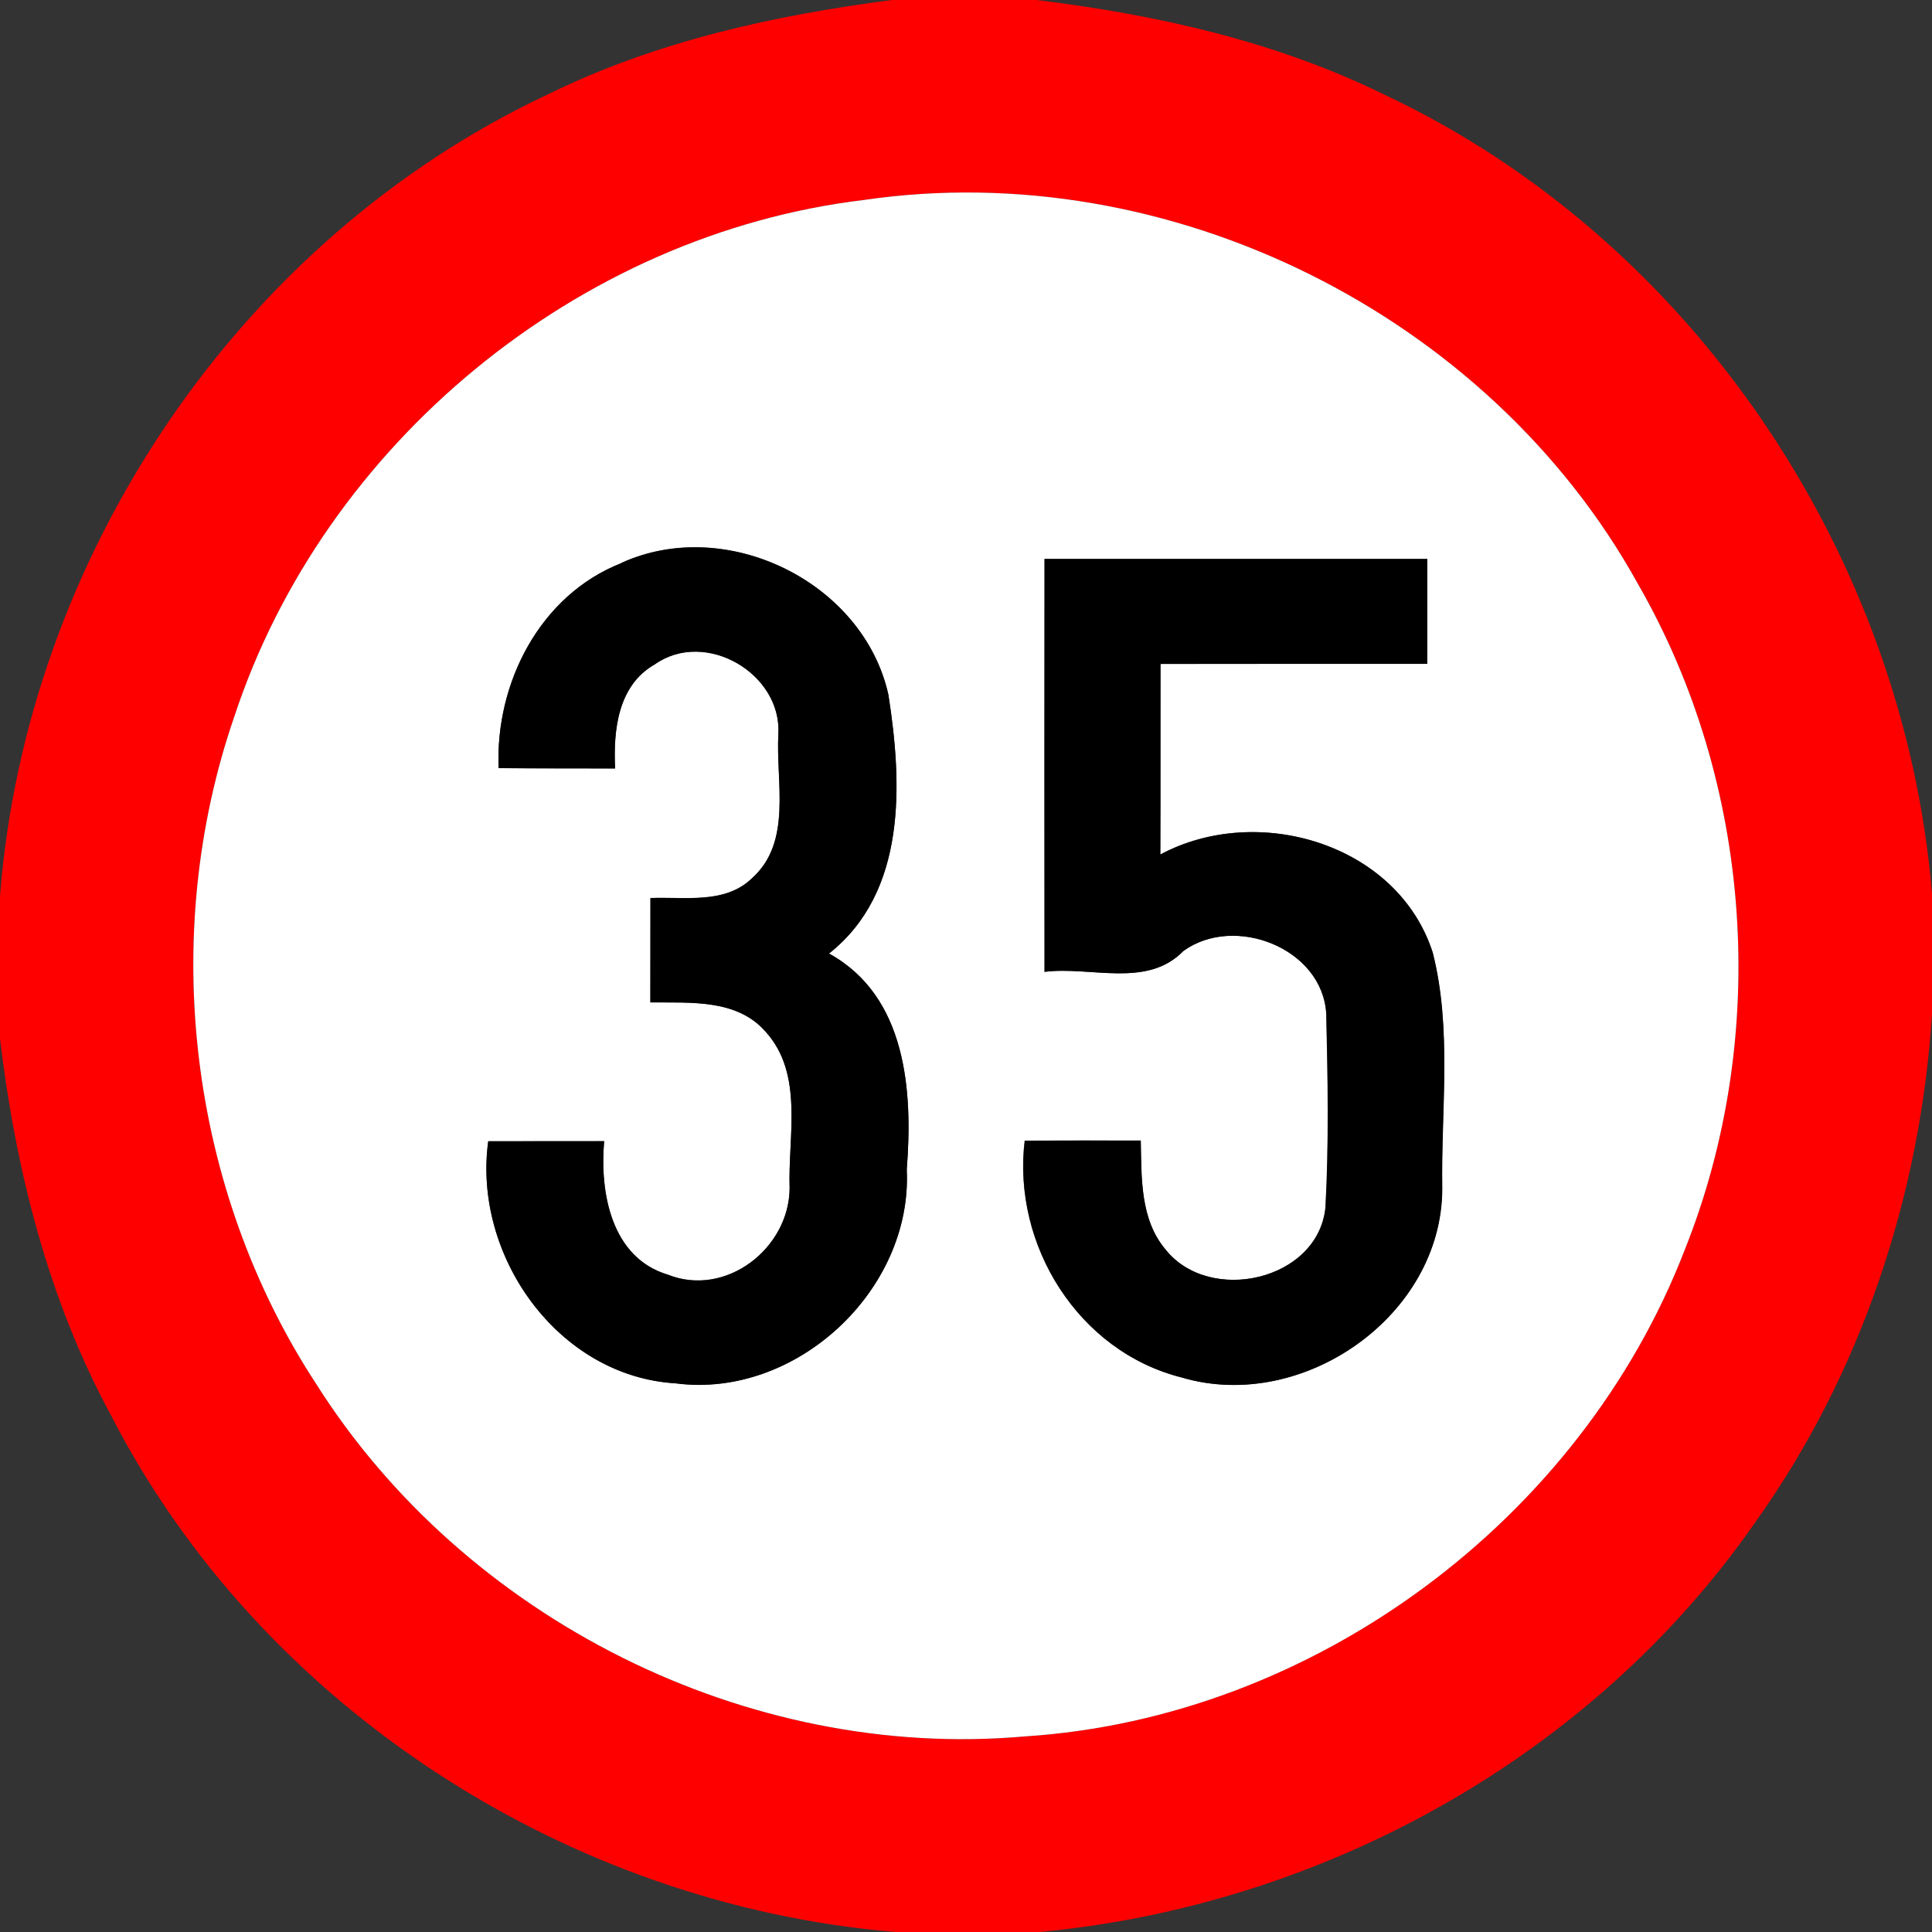 <svg xmlns="http://www.w3.org/2000/svg" width="24" height="24">
    <rect width="100%" height="100%" fill="#333333" stroke="none"/>
    <path fill="red" d="M11.087 0h1.789c1.486.182 2.969.511 4.319 1.175 3.828 1.798 6.457 5.728 6.805 9.926v1.498c-.145 2.255-.883 4.476-2.201 6.319-2.021 2.908-5.377 4.756-8.887 5.082h-1.789c-4.052-.337-7.874-2.783-9.742-6.414C.597 16.141.195 14.527 0 12.905v-1.774c.328-4.212 2.969-8.156 6.805-9.958C8.144.514 9.615.19 11.087-.001zm-.354 2.484c-3.548.424-6.708 3.029-7.823 6.42-.94 2.726-.563 5.87 1.016 8.285 1.847 2.922 5.358 4.688 8.807 4.381 3.59-.232 6.901-2.692 8.195-6.043 1.063-2.659.848-5.791-.582-8.275-1.85-3.346-5.827-5.322-9.613-4.768z"/>
    <path fill="#fff" d="M10.733 2.484c3.786-.554 7.763 1.422 9.613 4.768 1.43 2.484 1.645 5.616.582 8.275-1.294 3.352-4.604 5.812-8.195 6.043-3.449.307-6.96-1.459-8.807-4.381-1.579-2.414-1.956-5.558-1.016-8.285 1.115-3.391 4.274-5.996 7.823-6.42zM7.717 6.995c-1.012.398-1.566 1.492-1.523 2.545.482.006.965.002 1.447.005-.023-.475.034-1.032.494-1.294.626-.442 1.58.113 1.534.871-.032.593.176 1.338-.328 1.787-.335.326-.838.228-1.261.246l-.001 1.296c.49.006 1.073-.047 1.43.362.48.527.278 1.302.3 1.946-.005.748-.793 1.362-1.514 1.074-.703-.211-.846-1.022-.79-1.658l-1.44.001c-.194 1.416.86 2.918 2.327 3.007 1.494.197 2.946-1.156 2.872-2.656.077-.974-.002-2.153-.966-2.683.971-.767.91-2.116.738-3.215-.312-1.403-2.016-2.232-3.319-1.636zm5.257-.051c-.001 1.71-.002 3.419 0 5.128.574-.073 1.271.208 1.724-.259.635-.46 1.73-.036 1.776.782.019.8.034 1.606-.01 2.405-.094.91-1.439 1.207-1.985.524-.319-.376-.3-.894-.31-1.356-.48-.001-.961-.001-1.441.001-.157 1.297.666 2.62 1.95 2.942 1.498.444 3.238-.763 3.236-2.351-.016-.973.124-1.974-.118-2.927-.436-1.356-2.178-1.865-3.384-1.218.004-.79 0-1.578.002-2.368 1.104-.002 2.209 0 3.313-.001l.001-1.303h-4.757z"/>
    <path d="M7.717 6.995c1.303-.596 3.007.233 3.319 1.636.172 1.099.233 2.448-.738 3.215.964.53 1.043 1.709.966 2.683.074 1.5-1.378 2.852-2.872 2.656-1.466-.089-2.521-1.591-2.327-3.007l1.44-.001c-.056.636.086 1.447.79 1.658.721.288 1.51-.326 1.514-1.074-.022-.644.18-1.42-.3-1.946-.358-.409-.941-.356-1.43-.362l.001-1.296c.424-.018.926.08 1.261-.246.504-.449.295-1.194.328-1.787.047-.758-.907-1.313-1.534-.871-.461.262-.517.818-.494 1.294-.482-.002-.965.001-1.447-.005-.043-1.054.511-2.147 1.523-2.545zM12.974 6.944h4.757l-.001 1.303c-1.104.001-2.209-.001-3.313.001-.002.79.001 1.578-.002 2.368 1.206-.647 2.948-.138 3.384 1.218.241.953.102 1.954.118 2.927.001 1.588-1.739 2.795-3.236 2.351-1.284-.323-2.107-1.645-1.95-2.942.48-.002.961-.002 1.441-.001.01.462-.01.98.31 1.356.546.683 1.891.385 1.985-.524.043-.799.029-1.604.01-2.405-.046-.818-1.141-1.242-1.776-.782-.454.467-1.151.186-1.724.259-.002-1.709-.001-3.418 0-5.128z"/>
</svg>
